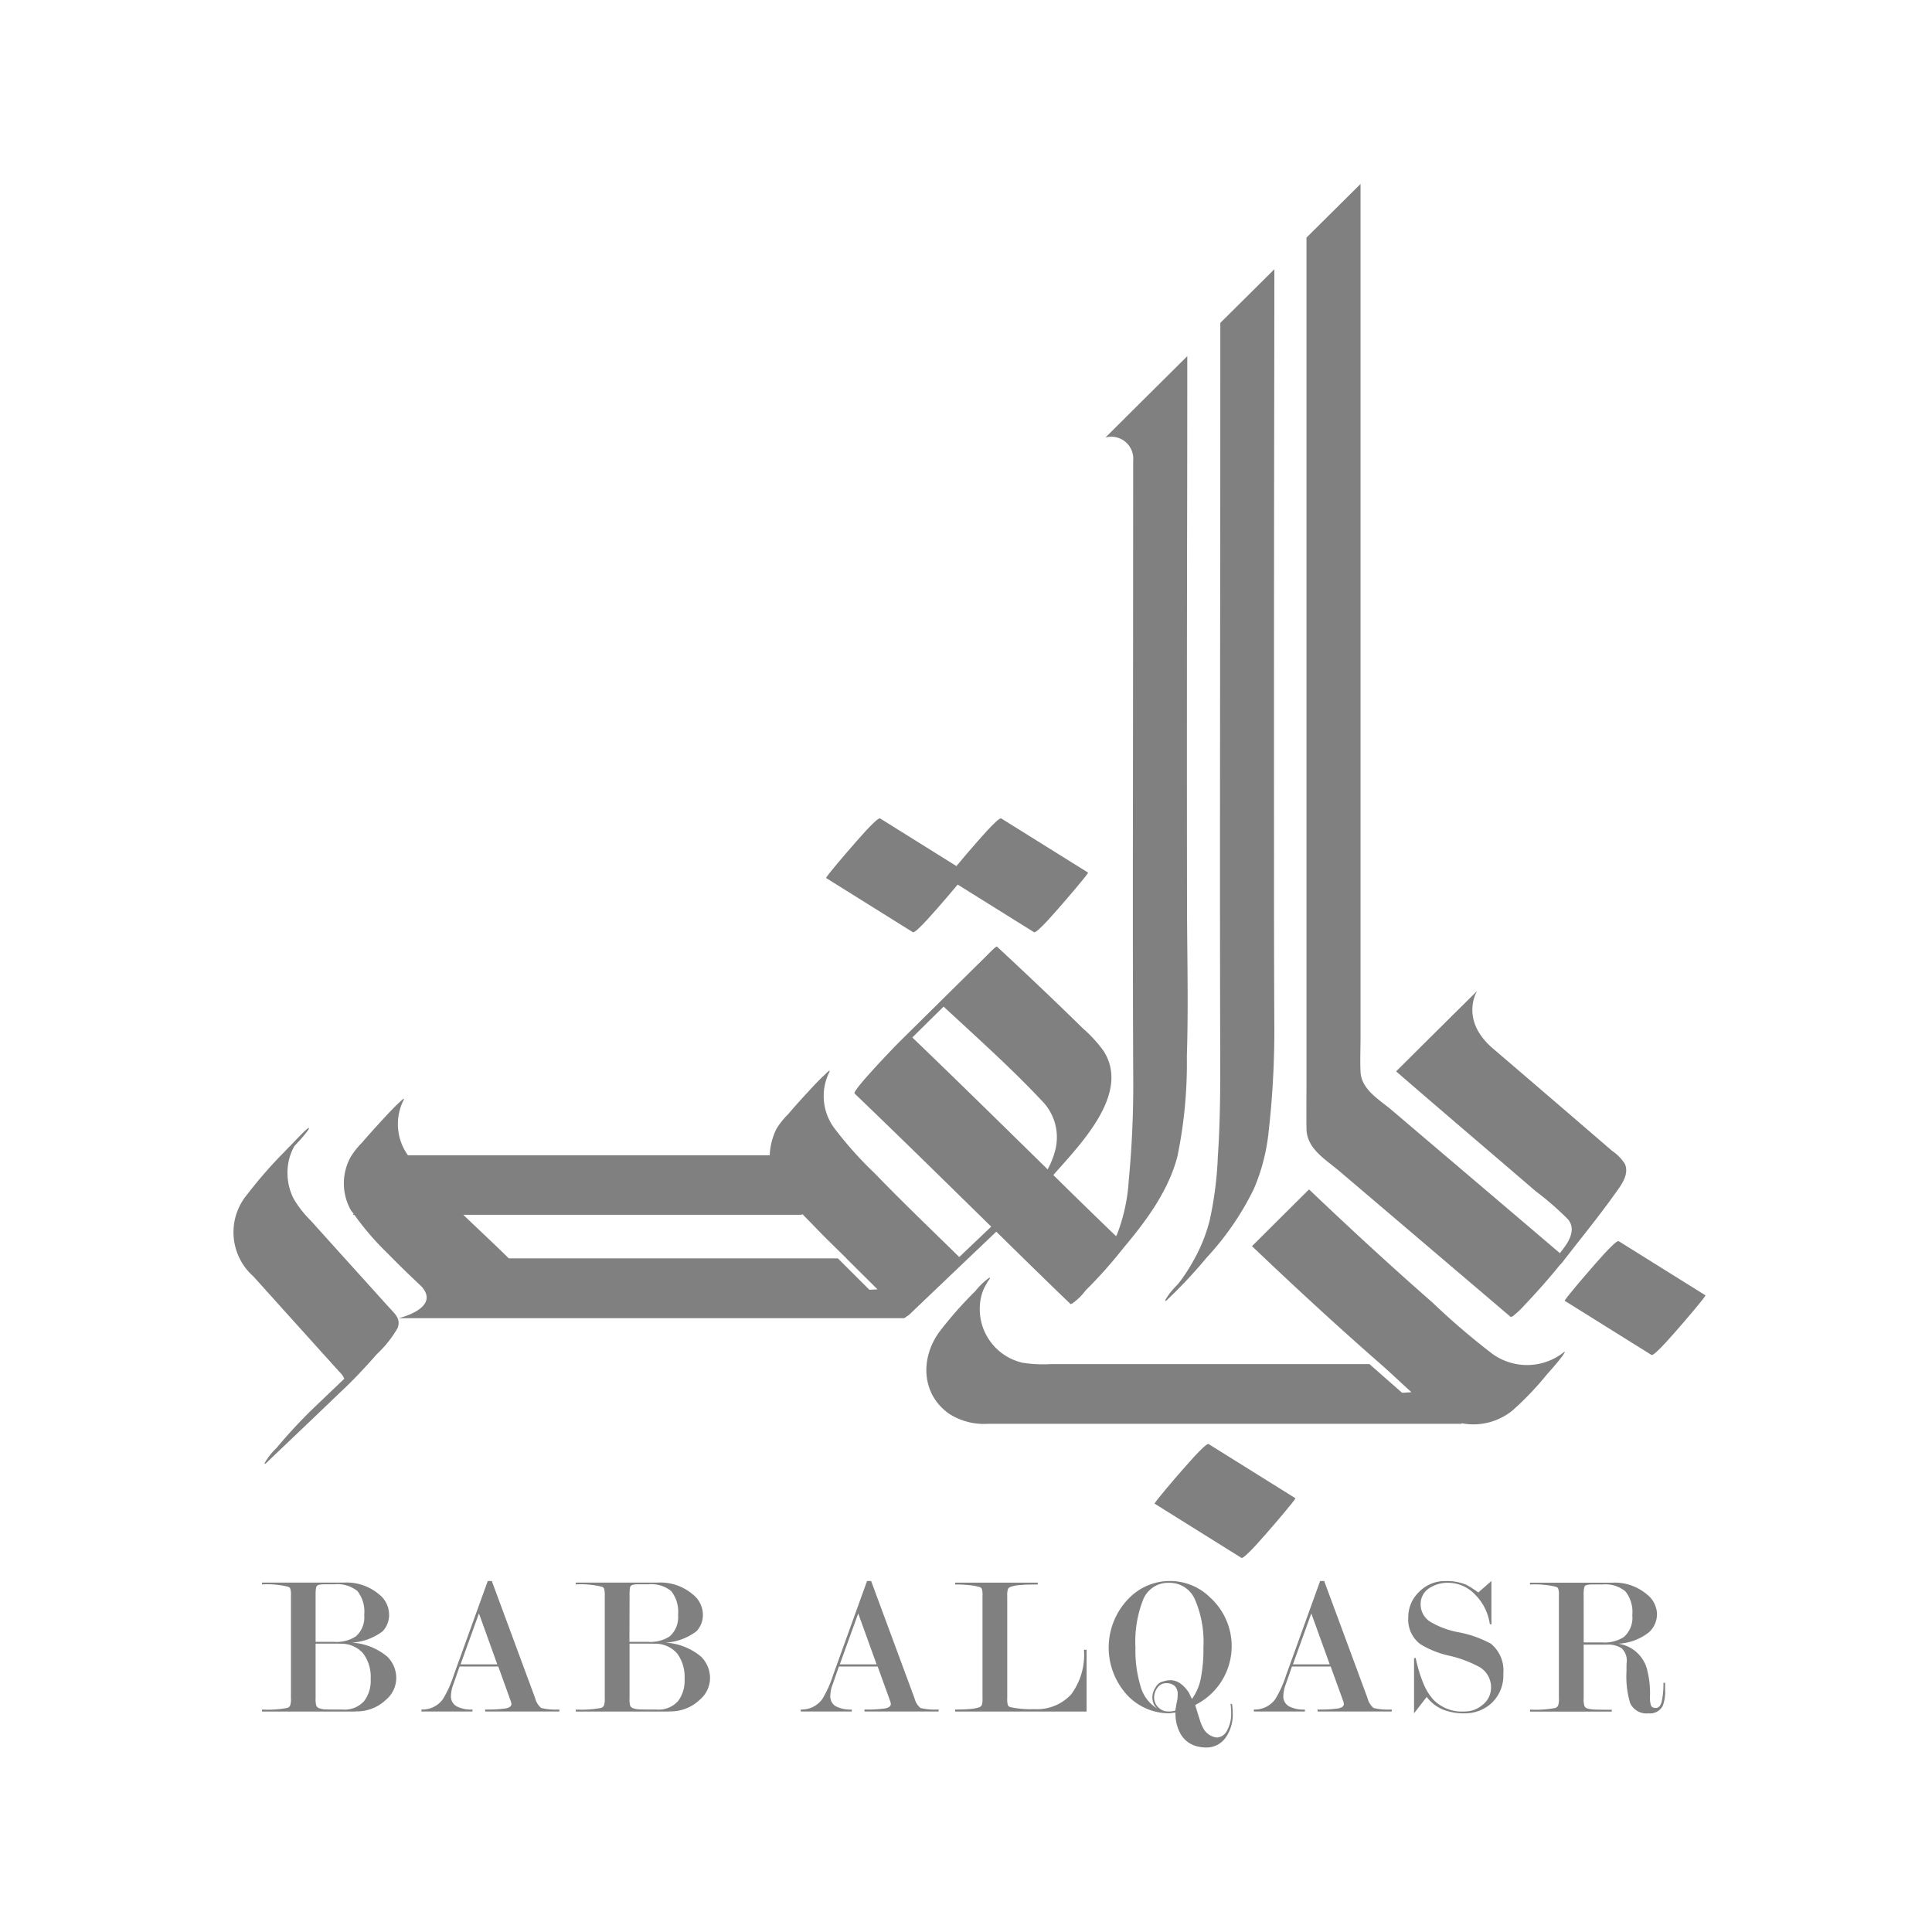 <svg xmlns="http://www.w3.org/2000/svg" width="168" height="168" viewBox="0 0 168 168"><defs><style>.a{fill:none;}.b{fill:gray;}</style></defs><g transform="translate(0.301)"><rect class="a" width="168" height="168" transform="translate(-0.301 0)"/><g transform="translate(20 16)"><g transform="translate(0 0)"><path class="b" d="M143.675,220.453q4.953,4.213,9.9,8.426,2.5,2.126,4.995,4.253c.011.011.072-.042.1-.053s.023.011.061-.011.061-.057.092-.076l.118-.1a7.649,7.649,0,0,0,.866-.849c.972-1.016,2.242-2.46,2.947-3.343.1-.114.206-.216.3-.337,1.5-1.941,3.062-3.844,4.491-5.841.53-.743,1.376-1.759.934-2.725a3.951,3.951,0,0,0-1.117-1.129q-.766-.665-1.533-1.323-4.438-3.821-8.884-7.626c-2.837-2.486-1.312-4.935-1.312-4.935l-2.063,2.039-4.976,4.943c4.026,3.491,8.094,6.944,12.136,10.42a26.021,26.021,0,0,1,2.8,2.437c.7.807.145,1.812-.267,2.384-.137.193-.286.379-.427.569q-4.81-4.1-9.631-8.195-2.482-2.109-4.96-4.219c-1.079-.921-2.673-1.8-2.745-3.358-.046-.985,0-1.982,0-2.968V134.6l-4.7,4.666v73.314c0,1.387-.015,2.771,0,4.154C140.811,218.494,142.451,219.411,143.675,220.453Z" transform="translate(-47.494 -134.604)"/><path class="b" d="M151.377,158.862c-.248-.155-2.269,2.24-2.478,2.475-.168.186-2.3,2.657-2.215,2.71l7.542,4.708c.248.155,2.269-2.24,2.478-2.475.171-.19,2.3-2.657,2.215-2.71Z" transform="translate(-30.921 -66.933)"/><path class="b" d="M139.546,165.992c-.172.186-2.3,2.657-2.215,2.706l7.542,4.711c.252.155,2.272-2.244,2.478-2.475.175-.19,2.3-2.661,2.219-2.71q-3.769-2.354-7.542-4.708C141.78,163.362,139.759,165.757,139.546,165.992Z" transform="translate(-57.229 -53.944)"/><path class="b" d="M139.858,156.582c.1-.106.824-.948,1.422-1.668q3.317,2.075,6.638,4.143c.248.155,2.269-2.24,2.475-2.475.175-.19,2.3-2.657,2.223-2.71l-7.549-4.708c-.248-.155-2.265,2.24-2.478,2.475-.1.106-.824.948-1.418,1.668q-3.317-2.075-6.634-4.143c-.252-.155-2.272,2.24-2.482,2.475-.172.186-2.3,2.657-2.215,2.706q3.769,2.359,7.542,4.711C137.627,159.213,139.648,156.817,139.858,156.582Z" transform="translate(-78.305 -93.995)"/><path class="b" d="M175.507,214.751l.061-.064c2.154,2.111,4.3,4.226,6.478,6.311l.076-.053c.015,0,.011.008.042,0a5.256,5.256,0,0,0,1.159-1.126l.038-.042a40.448,40.448,0,0,0,3.26-3.665c2.005-2.38,3.916-4.965,4.7-7.967a39.958,39.958,0,0,0,.82-8.688c.145-4.45.019-8.919.015-13.369q-.023-17.262.012-34.523.011-6.5.011-13.009l-4.7,4.67h0l-2.417,2.407a1.911,1.911,0,0,1,2.413,2.009q-.006,11.855-.015,23.713c-.011,9.976-.027,19.964.019,29.944a88.077,88.077,0,0,1-.393,8.972,15.461,15.461,0,0,1-1.026,4.677c-.019.046-.053.087-.072.136q-2.745-2.644-5.456-5.318c2.238-2.574,6.756-7.043,4.377-10.776a11.443,11.443,0,0,0-1.758-1.933q-1.315-1.285-2.638-2.558-2.425-2.32-4.884-4.6h0l0,0c-.069-.042-.515.406-.694.588-.114.114-.233.235-.37.371q-3.7,3.65-7.4,7.308c-.385.383-4.156,4.279-3.916,4.51,3.992,3.825,7.934,7.706,11.88,11.576q-1.39,1.325-2.78,2.642c-2.452-2.411-4.949-4.787-7.339-7.27a32.433,32.433,0,0,1-3.546-3.968,4.677,4.677,0,0,1-.412-4.844c.164-.345-.355.186-.332.171-.515.466-1,.985-1.464,1.493-.614.66-1.216,1.327-1.8,2.013a6.727,6.727,0,0,0-1,1.258,5.662,5.662,0,0,0-.587,2.3H124.409a4.652,4.652,0,0,1-.381-4.795c.16-.345-.355.19-.339.171-.511.47-.991.989-1.46,1.5-.61.66-1.216,1.327-1.8,2.009a6.877,6.877,0,0,0-1,1.262,4.759,4.759,0,0,0,.011,4.613c.069.117.175.216.252.334l-.072.095h.141a24.132,24.132,0,0,0,2.909,3.366c.942.974,1.922,1.91,2.909,2.843,1.723,1.9-1.975,2.767-1.975,2.767h43.923a.547.547,0,0,0,.252-.155,1.057,1.057,0,0,0,.3-.224Q171.793,218.287,175.507,214.751Zm5.178-7.1a7.18,7.18,0,0,1-.648,1.622c-3.912-3.836-7.816-7.676-11.766-11.47q1.355-1.342,2.719-2.684c2.879,2.672,5.856,5.322,8.544,8.187A4.511,4.511,0,0,1,180.684,207.655Zm-16.151,12.088-2.738-2.729H133.182c-1.3-1.277-2.638-2.521-3.958-3.787H158.6a.355.355,0,0,0,.114-.057c.461.474.923.94,1.365,1.4.8.834,1.643,1.63,2.463,2.445h-.011l2.711,2.695Z" transform="translate(-109.238 -123.587)"/><path class="b" d="M139.052,224.319c-.1.14-.206.277-.313.413l-.011.015c-.038.042-.08.091-.137.159a5.917,5.917,0,0,0-1,1.262c-.118.311.286-.129.336-.171a42.407,42.407,0,0,0,3.26-3.506,24.65,24.65,0,0,0,4.068-5.909,16.835,16.835,0,0,0,1.3-4.962,78.164,78.164,0,0,0,.5-9.772q-.029-7.05-.023-14.1-.011-19.291.015-38.575.011-6.311.015-12.614l-4.7,4.666q0,14.817-.019,29.63c-.008,11.311-.023,22.618.011,33.924.008,2.968,0,5.921-.206,8.885a31.65,31.65,0,0,1-.7,5.553,14.018,14.018,0,0,1-1.163,3.074,17.334,17.334,0,0,1-.9,1.539Q139.224,224.074,139.052,224.319Z" transform="translate(-56.548 -129.149)"/><path class="b" d="M127.911,169.713q-2.431-2.689-4.857-5.386a9.334,9.334,0,0,1-1.483-1.884,4.949,4.949,0,0,1-.5-3.01,4.528,4.528,0,0,1,.473-1.456c.027-.045.03-.068.053-.11.221-.262.473-.5.686-.762.072-.087.675-.773.6-.842s-.82.716-.782.675c-.271.273-.534.557-.8.834-.149.14-.32.318-.519.531a38.228,38.228,0,0,0-3.237,3.7,5.127,5.127,0,0,0,.519,7.175q3.083,3.428,6.169,6.849l1.209,1.338c.092.106.2.2.286.318l.034.038a1.3,1.3,0,0,1,.191.349q-1.321,1.262-2.642,2.521a45.09,45.09,0,0,0-3.256,3.506,5.424,5.424,0,0,0-1,1.262c-.13.318.3-.14.332-.174l4.1-3.908c.732-.7,1.46-1.4,2.192-2.1.137-.129.271-.258.408-.387.949-.913,1.842-1.888,2.715-2.877a9.675,9.675,0,0,0,1.788-2.252c.316-.792-.236-1.243-.709-1.766C129.226,171.176,128.566,170.444,127.911,169.713Z" transform="translate(-116.32 -74.175)"/><path class="b" d="M181.342,171.966a63.219,63.219,0,0,1-5.212-4.465c-3.656-3.2-7.214-6.482-10.729-9.832l-4.96,4.935c3.668,3.5,7.389,6.933,11.209,10.272.881.773,1.754,1.618,2.657,2.426l-.808.057-2.844-2.5h-27.7a11.322,11.322,0,0,1-2.482-.121,4.787,4.787,0,0,1-3.7-4.859,4.488,4.488,0,0,1,.21-1.205,4.989,4.989,0,0,1,.187-.466c.027-.064.316-.542.3-.542.111-.133.324-.406.08-.284a6.128,6.128,0,0,0-1.159,1.122,33.714,33.714,0,0,0-3.161,3.59c-1.624,2.255-1.552,5.363.862,7.077a5.627,5.627,0,0,0,3.439.879h41.086c.019,0,.053-.03.076-.042a5.4,5.4,0,0,0,4.392-1.107,26.415,26.415,0,0,0,2.974-3.108c.461-.523.93-1.046,1.346-1.6.034-.049.416-.58.137-.353A5.149,5.149,0,0,1,181.342,171.966Z" transform="translate(-71.874 -70.243)"/></g><g transform="translate(2.486 121.479)"><path class="b" d="M125.116,177.9h-8.144v-.174a9.27,9.27,0,0,0,2.2-.14.454.454,0,0,0,.24-.2,1.654,1.654,0,0,0,.072-.637V167.8a1.635,1.635,0,0,0-.072-.625c-.019-.049-.1-.095-.225-.14a7.862,7.862,0,0,0-2.219-.19v-.159h7.149a4.342,4.342,0,0,1,3.008,1.008,2.247,2.247,0,0,1,.888,1.649,2.072,2.072,0,0,1-.538,1.565,4.9,4.9,0,0,1-2.7,1,5.3,5.3,0,0,1,3.065,1.2,2.586,2.586,0,0,1,.8,1.963,2.487,2.487,0,0,1-.911,1.823,3.666,3.666,0,0,1-2.623.993m-3.477-6.046h1.62a3.043,3.043,0,0,0,1.876-.474,2.209,2.209,0,0,0,.732-1.873,2.913,2.913,0,0,0-.587-2.066,2.781,2.781,0,0,0-2.009-.591h-.831a2.067,2.067,0,0,0-.538.049.3.3,0,0,0-.217.227,3.262,3.262,0,0,0-.046.682Zm2.07.155h-2.07v4.742a2.065,2.065,0,0,0,.061.66.434.434,0,0,0,.263.22,1.7,1.7,0,0,0,.526.095c.217.011.724.015,1.514.015a2.267,2.267,0,0,0,1.864-.747,2.91,2.91,0,0,0,.56-1.9,3.4,3.4,0,0,0-.652-2.233A2.516,2.516,0,0,0,123.709,172.008Z" transform="translate(-116.972 -166.55)"/><path class="b" d="M127.288,174.09h-3.367l-.538,1.539a2.952,2.952,0,0,0-.21,1,.975.975,0,0,0,.492.921,2.765,2.765,0,0,0,1.38.281V178h-4.438v-.174a2.187,2.187,0,0,0,1.868-.906,9.819,9.819,0,0,0,.942-2.089l2.955-8.18h.351l3.775,10.2a1.561,1.561,0,0,0,.526.845,5.289,5.289,0,0,0,1.571.129V178h-6.451v-.174a11.089,11.089,0,0,0,1.8-.095c.324-.064.488-.2.488-.39l-.038-.178Zm-.088-.19-1.594-4.427-1.6,4.427Z" transform="translate(-106.745 -166.653)"/><path class="b" d="M132.276,177.9h-8.148v-.174a9.292,9.292,0,0,0,2.2-.14.463.463,0,0,0,.244-.2,1.738,1.738,0,0,0,.072-.637V167.8a1.719,1.719,0,0,0-.072-.625.409.409,0,0,0-.229-.14,7.844,7.844,0,0,0-2.219-.19v-.159h7.149a4.319,4.319,0,0,1,3,1.008,2.259,2.259,0,0,1,.9,1.649,2.088,2.088,0,0,1-.541,1.565,4.9,4.9,0,0,1-2.7,1,5.285,5.285,0,0,1,3.065,1.2,2.6,2.6,0,0,1,.8,1.963,2.5,2.5,0,0,1-.911,1.823,3.657,3.657,0,0,1-2.619.993m-3.477-6.046h1.617a3.056,3.056,0,0,0,1.88-.474,2.22,2.22,0,0,0,.732-1.873,2.893,2.893,0,0,0-.595-2.066,2.748,2.748,0,0,0-2-.591H129.6a2.087,2.087,0,0,0-.538.049.312.312,0,0,0-.221.227,3.788,3.788,0,0,0-.038.682Zm2.067.155H128.8v4.742a2.237,2.237,0,0,0,.057.66.446.446,0,0,0,.263.22,1.74,1.74,0,0,0,.526.095c.217.011.724.015,1.517.015a2.259,2.259,0,0,0,1.861-.747,2.91,2.91,0,0,0,.561-1.9,3.422,3.422,0,0,0-.648-2.233A2.519,2.519,0,0,0,130.865,172.008Z" transform="translate(-96.844 -166.55)"/><path class="b" d="M135.946,174.09h-3.37l-.538,1.539a2.952,2.952,0,0,0-.21,1,.979.979,0,0,0,.488.921,2.775,2.775,0,0,0,1.38.281V178h-4.438v-.174a2.194,2.194,0,0,0,1.872-.906,9.625,9.625,0,0,0,.942-2.089l2.951-8.18h.355l3.775,10.2a1.563,1.563,0,0,0,.522.845,5.326,5.326,0,0,0,1.571.129V178H134.8v-.174a10.977,10.977,0,0,0,1.8-.095c.328-.064.492-.2.492-.39l-.034-.178Zm-.091-.19-1.6-4.427-1.6,4.427Z" transform="translate(-82.415 -166.653)"/><path class="b" d="M139.642,177.69a4.043,4.043,0,0,0,3.226-1.281,5.782,5.782,0,0,0,1.113-3.881h.229V177.9h-11.43v-.174c.511,0,.949-.015,1.308-.049a3.245,3.245,0,0,0,.743-.133.45.45,0,0,0,.263-.193,1.692,1.692,0,0,0,.065-.6v-8.926a1.659,1.659,0,0,0-.072-.629.424.424,0,0,0-.236-.136,4.814,4.814,0,0,0-.789-.144,11.079,11.079,0,0,0-1.281-.064v-.159h7.183v.159c-.652,0-1.163.015-1.529.049a3.071,3.071,0,0,0-.778.14.563.563,0,0,0-.263.155,1.523,1.523,0,0,0-.084.629v8.908a1.852,1.852,0,0,0,.065.644.425.425,0,0,0,.21.14,8.245,8.245,0,0,0,2.059.174" transform="translate(-72.511 -166.55)"/><path class="b" d="M142.088,178.089l-.526.068a5,5,0,0,1-3.55-1.459,6.1,6.1,0,0,1,0-8.513,4.979,4.979,0,0,1,7.1-.091,5.714,5.714,0,0,1-1.308,9.34c.118.394.24.8.377,1.213a3.734,3.734,0,0,0,.339.834,1.523,1.523,0,0,0,1.171.781,1.046,1.046,0,0,0,.873-.588,2.99,2.99,0,0,0,.366-1.588,5.2,5.2,0,0,0-.053-.743H147a3.53,3.53,0,0,1,.05.4c.011.152.019.288.019.417a3.457,3.457,0,0,1-.629,2.13,2.045,2.045,0,0,1-1.731.841,3.243,3.243,0,0,1-.926-.155,2.259,2.259,0,0,1-1.243-1.016,3.583,3.583,0,0,1-.45-1.869m1.43-1.179a4.513,4.513,0,0,0,.763-1.751,13.111,13.111,0,0,0,.236-2.744,9.268,9.268,0,0,0-.743-4.169,2.389,2.389,0,0,0-2.231-1.437,2.341,2.341,0,0,0-2.246,1.406,9.992,9.992,0,0,0-.69,4.215,10.711,10.711,0,0,0,.461,3.43,3.219,3.219,0,0,0,1.445,1.884,1.146,1.146,0,0,1-.336-.443,1.409,1.409,0,0,1-.1-.512,1.569,1.569,0,0,1,.271-.876,1.111,1.111,0,0,1,.5-.481c.153-.045.286-.083.4-.11a1.645,1.645,0,0,1,.37-.046,1.516,1.516,0,0,1,.888.281,2.727,2.727,0,0,1,.595.591,1.419,1.419,0,0,1,.21.33C143.38,176.614,143.449,176.762,143.518,176.91Zm-1.449,1.023.122-.694a2.834,2.834,0,0,0,.072-.368c.008-.114.015-.235.015-.364a.972.972,0,0,0-.255-.728,1.071,1.071,0,0,0-.759-.243.885.885,0,0,0-.732.383,1.373,1.373,0,0,0-.3.868,1.178,1.178,0,0,0,.229.7,1.356,1.356,0,0,0,.683.478,2.877,2.877,0,0,0,.366.034,1.677,1.677,0,0,0,.362-.034A1.013,1.013,0,0,1,142.069,177.933Z" transform="translate(-62.661 -166.653)"/><path class="b" d="M146.272,174.09h-3.367l-.538,1.539a3.047,3.047,0,0,0-.21,1,.975.975,0,0,0,.492.921,2.765,2.765,0,0,0,1.38.281V178h-4.438v-.174a2.187,2.187,0,0,0,1.868-.906,9.621,9.621,0,0,0,.942-2.089l2.955-8.18h.351l3.775,10.2a1.586,1.586,0,0,0,.522.845,5.322,5.322,0,0,0,1.575.129V178h-6.447v-.174a11.063,11.063,0,0,0,1.8-.095c.324-.064.488-.2.488-.39l-.034-.178Zm-.084-.19-1.6-4.427-1.6,4.427Z" transform="translate(-53.348 -166.653)"/><path class="b" d="M149.206,167.646c.679-.591,1.056-.921,1.14-.993v3.79l-.141-.053a4.523,4.523,0,0,0-1.273-2.551,3.231,3.231,0,0,0-2.341-1.031,2.9,2.9,0,0,0-1.575.421,1.62,1.62,0,0,0-.824,1.471,1.766,1.766,0,0,0,.888,1.527,7.463,7.463,0,0,0,2.41.883,9.594,9.594,0,0,1,2.806.993,2.989,2.989,0,0,1,1.083,2.6,3.28,3.28,0,0,1-1.121,2.657,3.43,3.43,0,0,1-2.288.8,4.879,4.879,0,0,1-1.845-.33,3.377,3.377,0,0,1-1.407-1.1c-.7.913-1.068,1.391-1.1,1.425v-4.795l.141-.019a12.152,12.152,0,0,0,.747,2.4,4.8,4.8,0,0,0,.824,1.266,3.5,3.5,0,0,0,2.692.993,2.366,2.366,0,0,0,1.506-.538,1.917,1.917,0,0,0,.785-1.562,2.032,2.032,0,0,0-1.064-1.8,10.488,10.488,0,0,0-2.555-.948,8.14,8.14,0,0,1-2.535-1.012,2.672,2.672,0,0,1-1.045-2.282,3.039,3.039,0,0,1,.953-2.27,3.134,3.134,0,0,1,2.269-.932,4.412,4.412,0,0,1,1.838.33,10.434,10.434,0,0,1,1.033.663" transform="translate(-43.444 -166.653)"/><path class="b" d="M157.637,175.4v.572a3.526,3.526,0,0,1-.2,1.425,1.234,1.234,0,0,1-1.243.66,1.56,1.56,0,0,1-1.6-.9,8.127,8.127,0,0,1-.313-2.782v-.364c0-.114,0-.239.015-.364a1.467,1.467,0,0,0-.435-1.243,2.1,2.1,0,0,0-1.254-.322h-2.051v4.674a1.917,1.917,0,0,0,.065.66.426.426,0,0,0,.259.22,3.071,3.071,0,0,0,.82.095c.412.011.85.015,1.3.015v.159H145.89v-.174a9.27,9.27,0,0,0,2.2-.14.44.44,0,0,0,.24-.2,1.654,1.654,0,0,0,.072-.637v-8.96a1.49,1.49,0,0,0-.072-.61c-.019-.049-.1-.095-.221-.14a7.877,7.877,0,0,0-2.223-.19v-.159h7.149a4.336,4.336,0,0,1,3.008,1.008,2.254,2.254,0,0,1,.888,1.653,2.144,2.144,0,0,1-.7,1.656,4.681,4.681,0,0,1-2.673.989,3.038,3.038,0,0,1,2.463,2.066,8.174,8.174,0,0,1,.3,2.57,2.226,2.226,0,0,0,.088.728c.061.152.2.224.427.224.248,0,.419-.193.511-.58a7.042,7.042,0,0,0,.145-1.607Zm-7.08-3.51h1.62a3.078,3.078,0,0,0,1.876-.47,2.237,2.237,0,0,0,.732-1.9,2.88,2.88,0,0,0-.6-2.07,2.74,2.74,0,0,0-1.994-.6h-.835a2.119,2.119,0,0,0-.541.049.287.287,0,0,0-.214.22,3.083,3.083,0,0,0-.046.671Z" transform="translate(-35.633 -166.55)"/></g></g></g></svg>